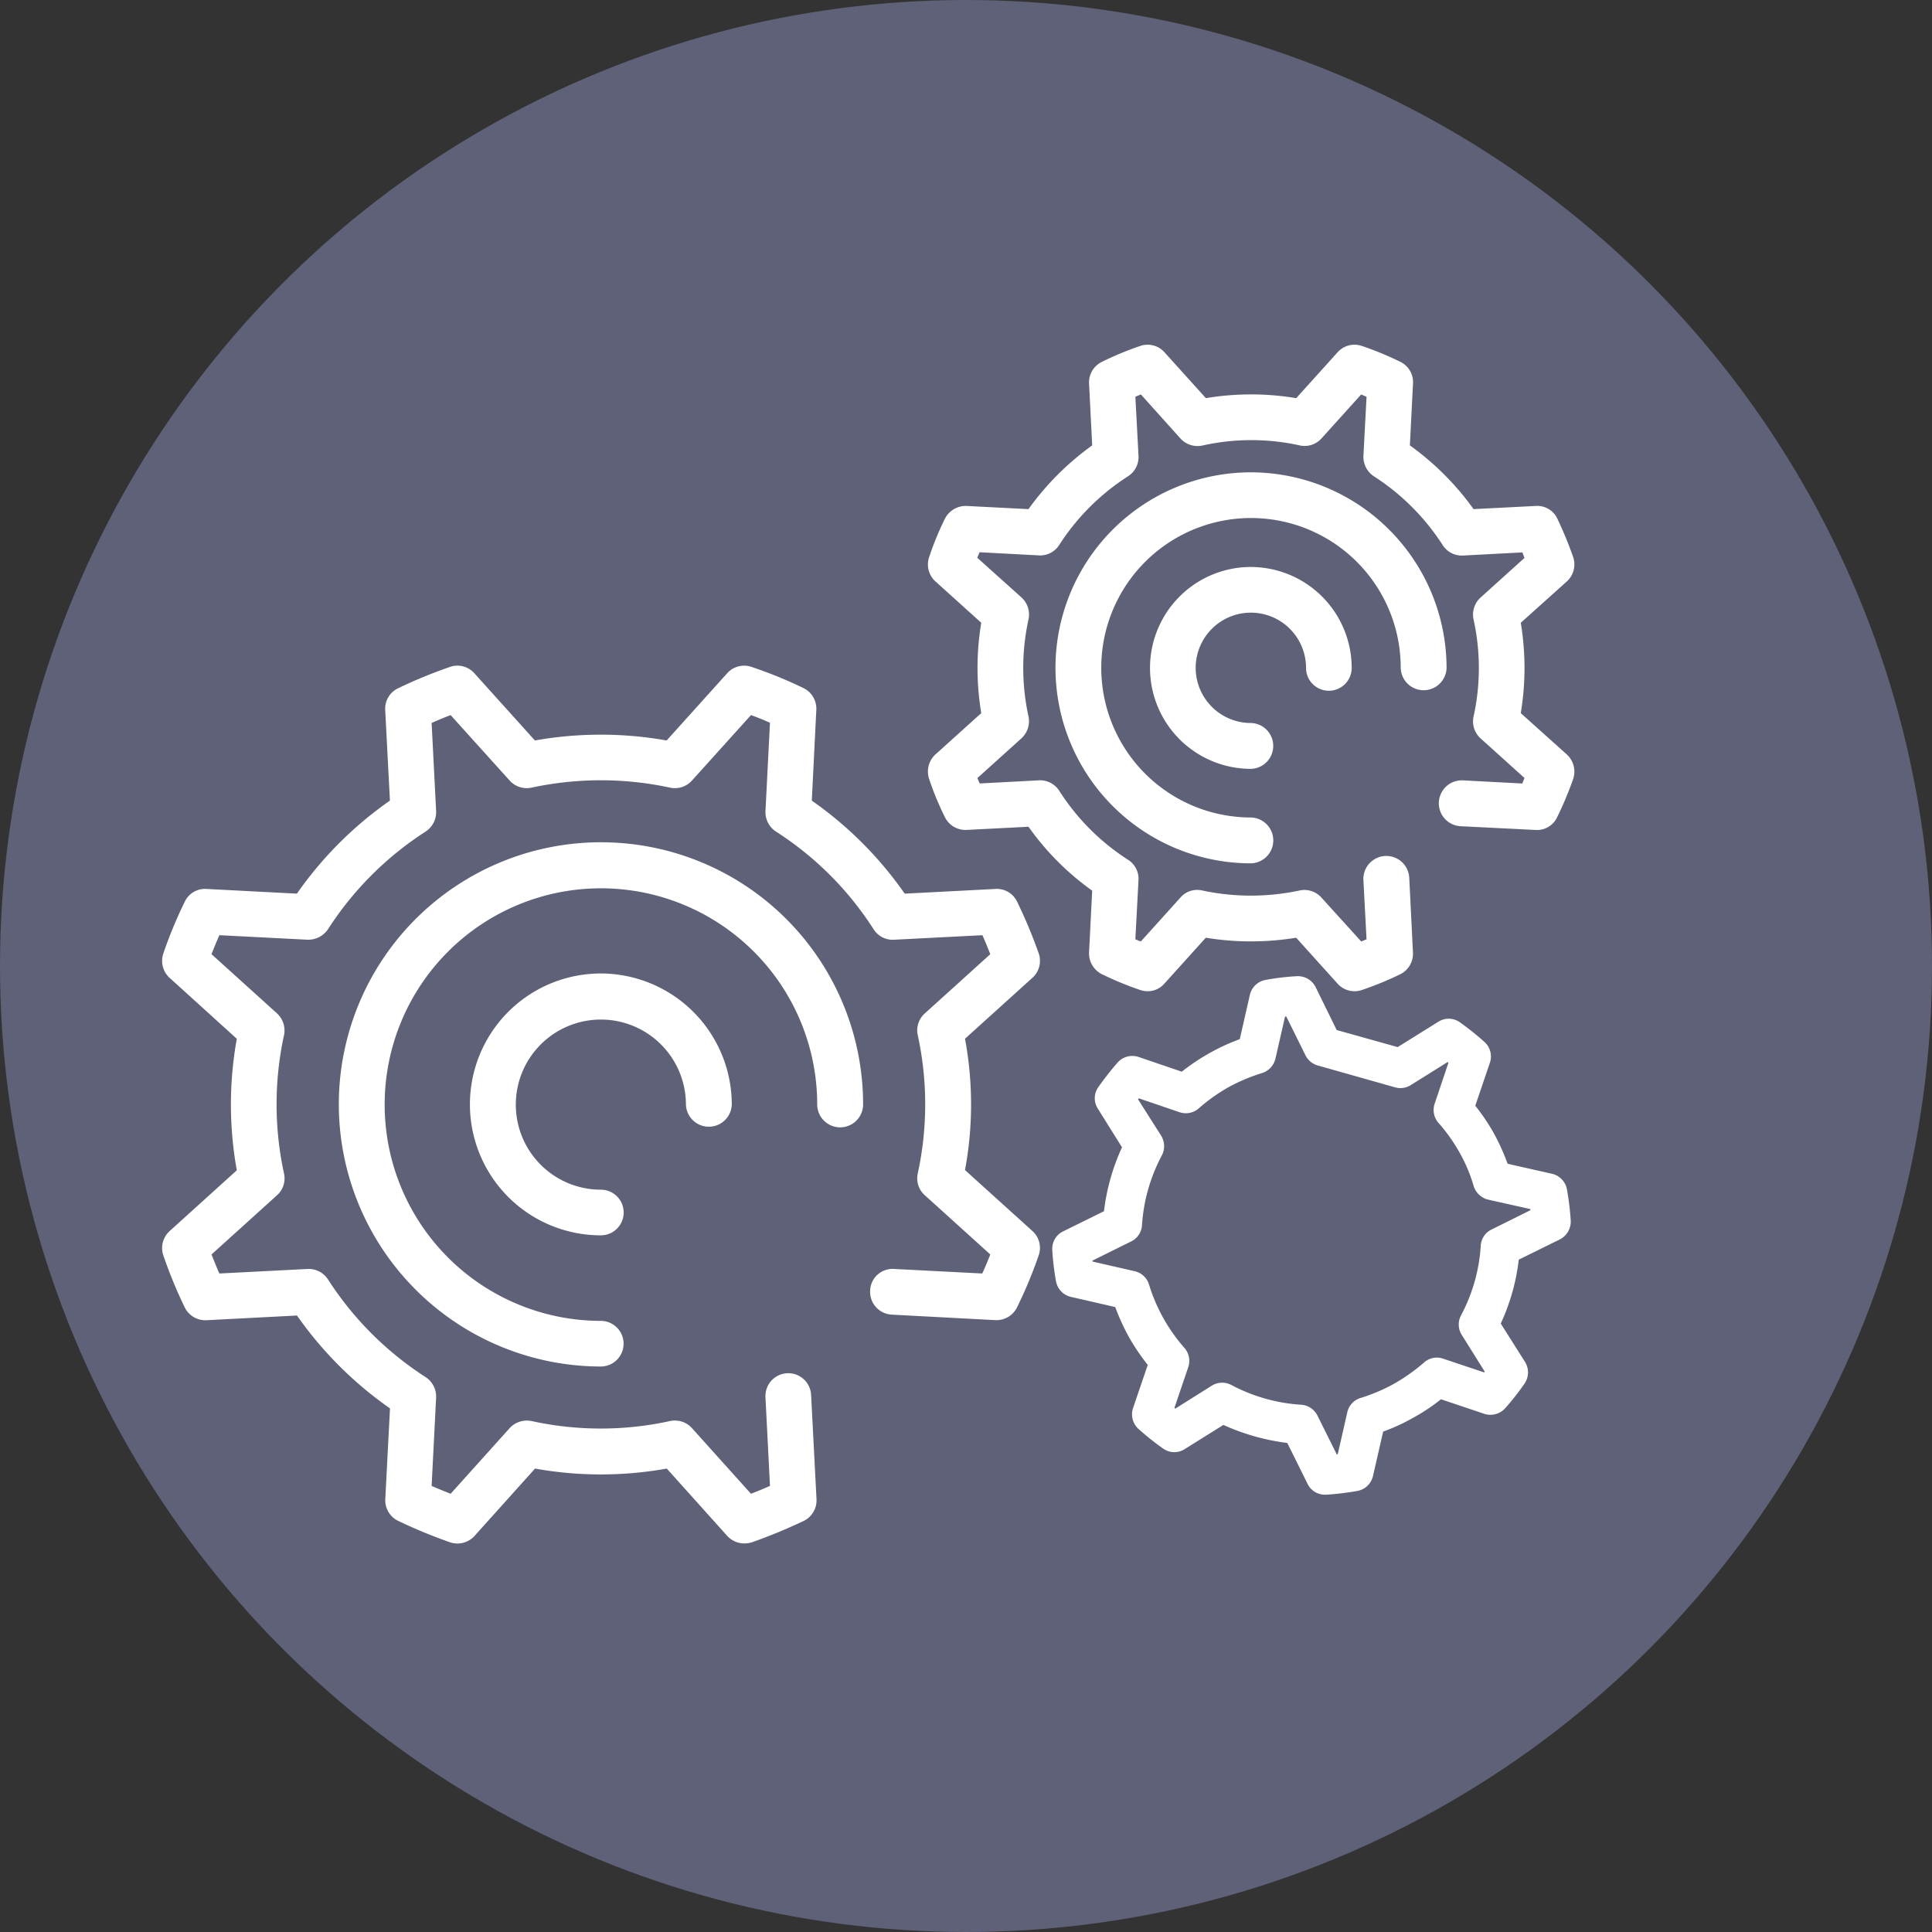 <svg xmlns="http://www.w3.org/2000/svg" width="108" height="108" viewBox="0 0 108 108">
  <rect x="0" y="0" width="108" height="108" fill="#333333" stroke="none"/>
  <g id="Grupo_70456" data-name="Grupo 70456" transform="translate(-910.75 -8318.995)">
    <circle id="Elipse_3959" data-name="Elipse 3959" cx="54" cy="54" r="54" transform="translate(910.75 8318.995)" fill="#5e6178"/>
    <g id="Grupo_63435" data-name="Grupo 63435" transform="translate(503.897 8221.36)">
      <g id="Grupo_63434" data-name="Grupo 63434" transform="translate(415.909 116.898)">
        <path id="Trazado_100816" data-name="Trazado 100816" d="M460.442,125.652a5.646,5.646,0,0,1,5.631,5.642,1.276,1.276,0,0,1-2.552,0,3.084,3.084,0,1,0-3.079,3.079,1.282,1.282,0,0,1,0,2.563,5.642,5.642,0,0,1,0-11.285Z" transform="translate(-399.569 -113.22)" fill="#fff"/>
        <path id="Trazado_100817" data-name="Trazado 100817" d="M462.008,121.926a10.95,10.95,0,0,1,10.934,10.934,1.282,1.282,0,0,1-2.563,0,8.37,8.37,0,1,0-8.37,8.36,1.282,1.282,0,0,1,0,2.563,10.929,10.929,0,1,1,0-21.858Z" transform="translate(-401.134 -114.785)" fill="#fff"/>
        <path id="Trazado_100818" data-name="Trazado 100818" d="M473.805,160.715a9.492,9.492,0,0,0,1.1-3.89,1.073,1.073,0,0,1,.614-.909l2.159-1.074v-.065l-2.356-.527a1.131,1.131,0,0,1-.811-.756,8.719,8.719,0,0,0-.788-1.873,9.373,9.373,0,0,0-1.173-1.654,1.092,1.092,0,0,1-.219-1.085l.767-2.279c-.011-.01-.023-.033-.044-.044L471,147.842a1.08,1.08,0,0,1-.876.132l-4.339-1.227a1.1,1.1,0,0,1-.679-.571l-1.074-2.169a.138.138,0,0,1-.067.011l-.537,2.355a1.117,1.117,0,0,1-.744.8,10.086,10.086,0,0,0-1.873.788,9.98,9.98,0,0,0-1.666,1.183,1.092,1.092,0,0,1-1.074.219l-2.279-.777c-.01.021-.033.033-.044.054l1.294,2.038a1.112,1.112,0,0,1,.033,1.106,9.616,9.616,0,0,0-1.106,3.89,1.079,1.079,0,0,1-.6.909l-2.169,1.074a.456.456,0,0,0,.011.055l2.345.537a1.09,1.09,0,0,1,.809.756,9.592,9.592,0,0,0,1.973,3.529,1.1,1.1,0,0,1,.219,1.074l-.777,2.289c.021.011.033.021.054.033l2.038-1.282a1.1,1.1,0,0,1,1.1-.033,9.58,9.58,0,0,0,3.9,1.1,1.1,1.1,0,0,1,.909.614l1.074,2.159h.055l.537-2.356a1.077,1.077,0,0,1,.755-.8,9.822,9.822,0,0,0,1.875-.8,10.488,10.488,0,0,0,1.653-1.173,1.071,1.071,0,0,1,1.074-.219l2.291.767c.011-.011.021-.033.033-.044l-1.282-2.049A1.089,1.089,0,0,1,473.805,160.715Zm1.61-14.112L474.6,149a11.489,11.489,0,0,1,1.041,1.545,12.531,12.531,0,0,1,.767,1.7l2.487.56a1.1,1.1,0,0,1,.832.888,15.634,15.634,0,0,1,.209,1.731,1.12,1.12,0,0,1-.614,1.051l-2.291,1.129a11.677,11.677,0,0,1-1.007,3.572l1.358,2.147a1.111,1.111,0,0,1-.033,1.216,14.361,14.361,0,0,1-1.085,1.38,1.113,1.113,0,0,1-1.172.3l-2.41-.811a10.517,10.517,0,0,1-1.545,1.03,10.736,10.736,0,0,1-1.687.778l-.569,2.487a1.1,1.1,0,0,1-.878.832,15.753,15.753,0,0,1-1.741.209h-.065a1.08,1.08,0,0,1-.976-.614l-1.129-2.279a12.309,12.309,0,0,1-3.572-1.008l-2.157,1.348a1.076,1.076,0,0,1-1.206-.021,15.043,15.043,0,0,1-1.38-1.1,1.1,1.1,0,0,1-.307-1.172l.821-2.41a12.227,12.227,0,0,1-1.04-1.534,12.439,12.439,0,0,1-.778-1.7l-2.477-.569a1.092,1.092,0,0,1-.832-.866,14.116,14.116,0,0,1-.209-1.752,1.075,1.075,0,0,1,.6-1.041l2.289-1.129a11.885,11.885,0,0,1,1.008-3.572l-1.348-2.157a1.076,1.076,0,0,1,.021-1.206c.329-.46.69-.932,1.085-1.38a1.1,1.1,0,0,1,1.173-.307l2.41.822a11.6,11.6,0,0,1,1.555-1.041,11.8,11.8,0,0,1,1.687-.778L462,142.8a1.1,1.1,0,0,1,.876-.832,13.754,13.754,0,0,1,1.743-.209,1.109,1.109,0,0,1,1.051.6l1.183,2.41,3.408.953,2.268-1.413a1.074,1.074,0,0,1,1.2.021,15.442,15.442,0,0,1,1.38,1.1A1.093,1.093,0,0,1,475.416,146.6Z" transform="translate(-401.187 -106.452)" fill="#fff"/>
        <path id="Trazado_100819" data-name="Trazado 100819" d="M451.684,132.256a12.64,12.64,0,0,0,0,5.434,1.3,1.3,0,0,1-.395,1.217l-2.465,2.224.132.3,3.3-.175a1.272,1.272,0,0,1,1.15.591,12.7,12.7,0,0,0,3.834,3.846,1.259,1.259,0,0,1,.592,1.14l-.176,3.308c.1.044.209.088.307.121l2.214-2.454a1.237,1.237,0,0,1,1.216-.395,13.03,13.03,0,0,0,5.445,0,1.272,1.272,0,0,1,1.217.395l2.224,2.454c.1-.033.2-.077.3-.121l-.175-3.308a1.283,1.283,0,0,1,2.563-.132l.207,4.174a1.288,1.288,0,0,1-.7,1.217,18.614,18.614,0,0,1-2.159.886,1.27,1.27,0,0,1-1.359-.361l-2.312-2.563a15.61,15.61,0,0,1-5.05,0l-2.312,2.563a1.236,1.236,0,0,1-.953.427,1.292,1.292,0,0,1-.4-.067,18.461,18.461,0,0,1-2.149-.886,1.3,1.3,0,0,1-.712-1.217l.175-3.451a15.1,15.1,0,0,1-3.56-3.572l-3.451.176a1.276,1.276,0,0,1-1.216-.7,16.583,16.583,0,0,1-.888-2.147,1.3,1.3,0,0,1,.351-1.37l2.563-2.311a15.381,15.381,0,0,1,0-5.051l-2.563-2.312a1.282,1.282,0,0,1-.351-1.358,16.735,16.735,0,0,1,.888-2.159,1.309,1.309,0,0,1,1.216-.7l3.451.176a15.493,15.493,0,0,1,3.56-3.562l-.175-3.461a1.272,1.272,0,0,1,.712-1.206,17.52,17.52,0,0,1,2.137-.888,1.264,1.264,0,0,1,1.369.351l2.312,2.563a15.336,15.336,0,0,1,5.05,0l2.312-2.563a1.266,1.266,0,0,1,1.37-.351,17.669,17.669,0,0,1,2.147.888,1.26,1.26,0,0,1,.7,1.206l-.175,3.461a15.465,15.465,0,0,1,3.56,3.562l3.462-.176a1.237,1.237,0,0,1,1.227.723,21.433,21.433,0,0,1,.876,2.126,1.282,1.282,0,0,1-.351,1.369l-2.575,2.312a15.385,15.385,0,0,1,0,5.051l2.575,2.311a1.3,1.3,0,0,1,.351,1.38,19.579,19.579,0,0,1-.888,2.115,1.242,1.242,0,0,1-1.216.724l-4.185-.209a1.283,1.283,0,0,1,.132-2.563l3.319.175c.033-.1.077-.2.121-.307l-2.454-2.213a1.272,1.272,0,0,1-.395-1.217,12.579,12.579,0,0,0,0-5.434,1.291,1.291,0,0,1,.395-1.227l2.454-2.213c-.044-.1-.077-.209-.121-.307l-3.319.175a1.271,1.271,0,0,1-1.14-.592,12.805,12.805,0,0,0-3.834-3.834,1.3,1.3,0,0,1-.591-1.139l.175-3.309-.3-.131-2.224,2.464a1.262,1.262,0,0,1-1.217.383,12.532,12.532,0,0,0-5.445.011,1.293,1.293,0,0,1-1.216-.395l-2.214-2.464c-.1.043-.207.087-.307.131l.176,3.309a1.28,1.28,0,0,1-.592,1.139A12.714,12.714,0,0,0,453.4,128.1a1.264,1.264,0,0,1-1.15.581l-3.3-.175c-.044.1-.088.2-.132.307l2.465,2.213A1.291,1.291,0,0,1,451.684,132.256Z" transform="translate(-403.245 -116.898)" fill="#fff"/>
        <path id="Trazado_100820" data-name="Trazado 100820" d="M435.348,141.652a7.333,7.333,0,0,1,7.319,7.32,1.282,1.282,0,0,1-2.563,0,4.755,4.755,0,1,0-4.756,4.766,1.276,1.276,0,1,1,0,2.552,7.319,7.319,0,0,1,0-14.638Z" transform="translate(-410.816 -106.497)" fill="#fff"/>
        <path id="Trazado_100821" data-name="Trazado 100821" d="M422.869,151.14a14.654,14.654,0,0,1,29.308,0,1.282,1.282,0,0,1-2.565,0,12.09,12.09,0,1,0-12.1,12.1,1.276,1.276,0,1,1,0,2.552A14.667,14.667,0,0,1,422.869,151.14Z" transform="translate(-412.985 -108.666)" fill="#fff"/>
        <path id="Trazado_100822" data-name="Trazado 100822" d="M463.711,142.737a27.849,27.849,0,0,1,1.206,2.882,1.276,1.276,0,0,1-.351,1.369l-3.769,3.407a20.015,20.015,0,0,1,0,7.341l3.769,3.408a1.264,1.264,0,0,1,.351,1.358,25.348,25.348,0,0,1-1.206,2.9,1.285,1.285,0,0,1-1.216.723l-5.784-.307a1.276,1.276,0,0,1-1.217-1.336,1.253,1.253,0,0,1,1.348-1.217l4.919.253c.165-.351.307-.7.45-1.064l-3.66-3.309a1.262,1.262,0,0,1-.395-1.216,18.179,18.179,0,0,0,0-7.734,1.272,1.272,0,0,1,.395-1.217l3.66-3.309c-.143-.361-.285-.711-.439-1.062l-4.931.253a1.257,1.257,0,0,1-1.15-.581,18.036,18.036,0,0,0-5.466-5.468,1.3,1.3,0,0,1-.581-1.15l.251-4.931c-.351-.153-.7-.3-1.062-.427l-3.3,3.66a1.282,1.282,0,0,1-1.227.395,18.4,18.4,0,0,0-7.736,0,1.29,1.29,0,0,1-1.227-.395l-3.3-3.66c-.351.132-.711.285-1.062.439l.251,4.919a1.3,1.3,0,0,1-.581,1.15,18.18,18.18,0,0,0-5.466,5.468,1.337,1.337,0,0,1-1.14.581l-4.929-.253c-.153.351-.3.7-.439,1.062l3.66,3.309a1.294,1.294,0,0,1,.393,1.217,18.179,18.179,0,0,0,0,7.734,1.266,1.266,0,0,1-.393,1.216l-3.66,3.309c.142.362.285.713.439,1.064l4.929-.253a1.284,1.284,0,0,1,1.14.581,18.2,18.2,0,0,0,5.466,5.468,1.3,1.3,0,0,1,.581,1.15l-.251,4.929c.351.153.712.3,1.062.439l3.3-3.67a1.311,1.311,0,0,1,1.227-.395,18.079,18.079,0,0,0,7.736,0,1.284,1.284,0,0,1,1.227.395l3.3,3.67c.361-.142.712-.285,1.062-.439l-.251-4.929a1.278,1.278,0,1,1,2.552-.132l.3,5.8a1.282,1.282,0,0,1-.713,1.217,30.384,30.384,0,0,1-2.893,1.194,1.479,1.479,0,0,1-.426.065,1.3,1.3,0,0,1-.954-.416l-3.384-3.769a20.824,20.824,0,0,1-7.364,0l-3.386,3.769a1.288,1.288,0,0,1-1.369.351,28.866,28.866,0,0,1-2.893-1.194,1.279,1.279,0,0,1-.723-1.227l.263-5.063a21.115,21.115,0,0,1-5.2-5.192l-5.061.263a1.287,1.287,0,0,1-1.217-.723,26.116,26.116,0,0,1-1.193-2.9,1.284,1.284,0,0,1,.349-1.358l3.759-3.4a20.673,20.673,0,0,1,0-7.352l-3.759-3.407a1.284,1.284,0,0,1-.349-1.358,24.569,24.569,0,0,1,1.2-2.9,1.247,1.247,0,0,1,1.206-.711l5.061.263a20.974,20.974,0,0,1,5.2-5.2l-.263-5.061a1.26,1.26,0,0,1,.713-1.216,26.9,26.9,0,0,1,2.9-1.194,1.263,1.263,0,0,1,1.369.351l3.386,3.758a21.026,21.026,0,0,1,7.364,0l3.384-3.758a1.271,1.271,0,0,1,1.37-.351,24.465,24.465,0,0,1,2.9,1.183,1.281,1.281,0,0,1,.713,1.216l-.253,5.073a20.934,20.934,0,0,1,5.194,5.2l5.061-.263A1.252,1.252,0,0,1,463.711,142.737Z" transform="translate(-415.909 -111.592)" fill="#fff"/>
      </g>
    </g>
  </g>
</svg>
